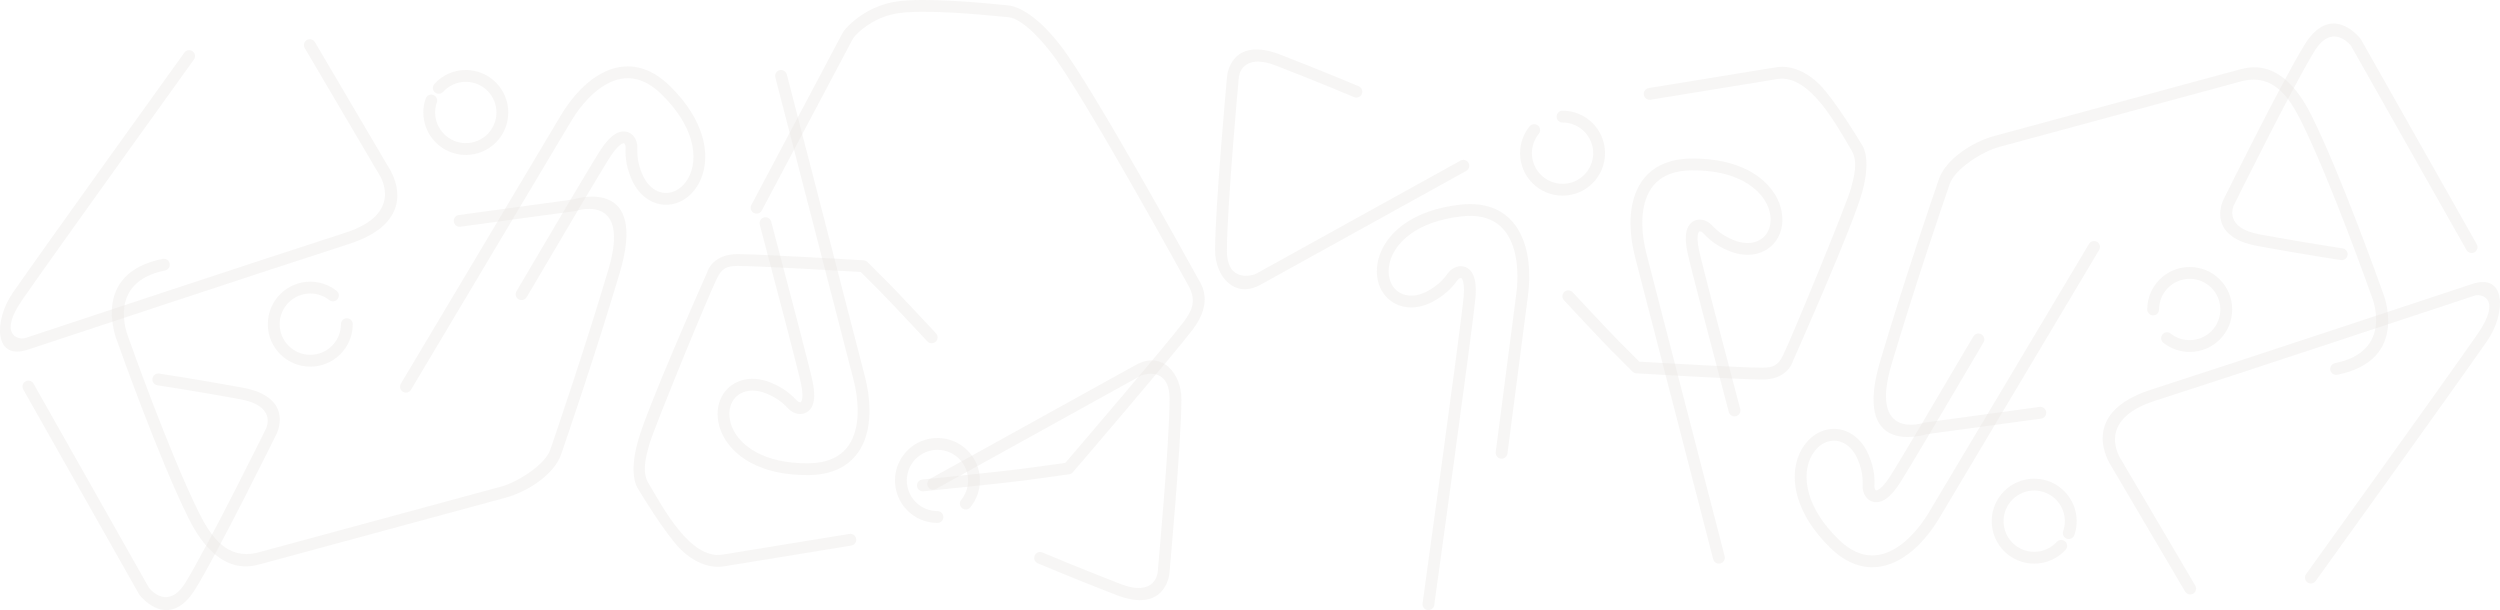 <?xml version="1.0" ?><!DOCTYPE svg  PUBLIC '-//W3C//DTD SVG 1.1//EN'  'http://www.w3.org/Graphics/SVG/1.1/DTD/svg11.dtd'><!-- Creator: CorelDRAW --><svg xmlns="http://www.w3.org/2000/svg" xmlns:xlink="http://www.w3.org/1999/xlink" xmlns:xodm="http://www.corel.com/coreldraw/odm/2003" xml:space="preserve" width="253.894mm" height="61.962mm" version="1.1" style="shape-rendering:geometricPrecision; text-rendering:geometricPrecision; image-rendering:optimizeQuality; fill-rule:evenodd; clip-rule:evenodd" viewBox="0 0 25048.17 6112.92">
 <defs>
  <style type="text/css">
   <![CDATA[
    .fil0 {fill:#E8E4E1;fill-rule:nonzero}
   ]]>
  </style>
 </defs>
 <g id="Capa_x0020_1">
  <g id="_105553295202080">
   <path class="fil0" d="M14633.29 1609.1c28.51,-15.73 64.38,-5.36 80.11,23.15 15.73,28.51 5.37,64.38 -23.14,80.11l-2061.09 1140.45c-264.46,145.96 -454.85,-89.62 -454.85,-343.89 0,-436.27 119.9,-1742.9 120.24,-1746.67l0.05 -0.46 -0.05 0c0.12,-1.16 34.26,-407.48 533.55,-214.2 425.5,164.71 783.79,316.29 784.83,316.73 30.05,12.66 44.14,47.29 31.49,77.33 -12.66,30.04 -47.29,44.14 -77.34,31.48 -1.03,-0.42 -355.18,-150.27 -781.58,-315.32 -352.64,-136.51 -373.27,114.86 -373.33,115.57l-0.04 0c-1.84,20.13 -119.29,1302.66 -119.29,1735.56 0,329.63 254.7,248.45 284.19,237.96l2056.26 -1137.79z" style="opacity:0.35"/>
   <path class="fil0" d="M3053.25 481.66c-16.5,-28.13 -7.06,-64.31 21.07,-80.8 28.13,-16.5 64.3,-7.06 80.8,21.06l740.78 1258.38c15.94,23.77 342.95,526.58 -402.66,765.18 -672.96,215.35 -3207.53,1055.6 -3214.83,1058.03 -345.72,113.89 -337.33,-300.63 -149.58,-570.98 338.1,-486.88 1714.3,-2399.79 1718.26,-2405.31 19.04,-26.46 55.95,-32.48 82.42,-13.43 26.47,19.05 32.48,55.96 13.43,82.43 -3.93,5.47 -1367.95,1901.46 -1716.87,2403.91 -249.02,358.58 -41.99,405.65 24.01,387.97 160.69,-53.26 2528.88,-838.12 3207.05,-1055.15 611.38,-195.64 340.72,-586.73 339.96,-587.85l-1.85 -3.01 -741.98 -1260.43z" style="opacity:0.35"/>
   <path class="fil0" d="M4613.22 2271.69c-32.35,4.34 -62.1,-18.36 -66.44,-50.71 -4.35,-32.35 18.35,-62.1 50.7,-66.44 608.17,-83.84 1088.94,-148.48 1144.05,-155.88 65.91,-20.17 747.8,-208.57 468.19,733.22 -230.86,777.6 -522.59,1631.89 -587.19,1819.67 -72.15,209.81 -346.94,378.1 -555.49,434.62l-2456.43 665.92c-61.43,10.41 -412.98,157.01 -719.15,-455.32 -297.63,-595.25 -697.77,-1723.22 -716.74,-1776.84 -6.27,-15.15 -278.11,-679.83 455.66,-826.06 32.09,-6.39 63.3,14.44 69.69,46.54 6.39,32.08 -14.45,63.29 -46.54,69.68 -598.92,119.36 -369.56,664.18 -368.92,665.75l0.93 2.56c1.18,3.35 411.4,1165.38 711.5,1765.58 121.93,243.86 282.74,461.94 575.4,395.24l2449.15 -663.84c162.39,-44.02 439.39,-216.82 492.42,-371.2 69.92,-203.49 354.44,-1038.29 582.26,-1805.64 228.9,-771 -322.12,-586.26 -323.69,-585.76 -3.34,1.07 -6.82,1.84 -10.42,2.32 -1.42,0.19 -489.41,65.69 -1148.93,156.6z" style="opacity:0.35"/>
   <path class="fil0" d="M9392.57 5121.01c32.73,0 59.27,26.53 59.27,59.26 0,32.73 -26.54,59.27 -59.27,59.27 -117.51,0 -223.91,-47.64 -300.92,-124.65 -77.01,-77.01 -124.65,-183.4 -124.65,-300.92 0,-117.51 47.64,-223.91 124.65,-300.92 77.01,-77.01 183.41,-124.64 300.92,-124.64 117.51,0 223.91,47.63 300.92,124.65 77.01,77 124.65,183.4 124.65,300.91 0,49.86 -8.68,97.89 -24.61,142.62 -16.49,46.28 -40.79,88.9 -71.32,126.26 -20.58,25.32 -57.8,29.15 -83.12,8.57 -25.32,-20.58 -29.15,-57.8 -8.56,-83.12 21.97,-26.89 39.49,-57.64 51.4,-91.07 11.44,-32.11 17.67,-66.87 17.67,-103.26 0,-84.79 -34.36,-161.55 -89.93,-217.1 -55.55,-55.55 -132.32,-89.93 -217.1,-89.93 -84.79,0 -161.55,34.37 -217.11,89.93 -55.55,55.55 -89.92,132.32 -89.92,217.1 0,84.79 34.36,161.56 89.93,217.11 55.55,55.55 132.32,89.93 217.1,89.93z" style="opacity:0.35"/>
   <path class="fil0" d="M4117.89 3904.94c-16.72,28.04 -53.01,37.22 -81.05,20.5 -28.04,-16.71 -37.22,-53.01 -20.5,-81.05l1602.45 -2687.74c54.4,-91.24 121.66,-182.3 198.8,-260.51 97.64,-98.99 211.5,-177.88 336.23,-212.24 128.83,-35.5 267.13,-23.93 408.56,60.39 50.49,30.11 101.21,69.5 151.79,119.38 176.97,174.53 275.02,344.74 320.24,497.17 60.32,203.31 27.1,376.39 -39.62,489.13 -50.53,85.39 -117.7,143.73 -190.94,174.96 -49.01,20.91 -100.76,29.6 -152.2,26.11 -51.1,-3.47 -101.6,-19.08 -148.45,-46.8 -72.07,-42.65 -135.07,-113.72 -177.34,-212.89 -31.68,-74.26 -46.72,-137.84 -53.6,-191.24 -6.75,-52.36 -5.38,-95.14 -4.32,-128.32 0.32,-9.97 -2.88,-21.83 -9.45,-30.76 -2.16,-2.94 -4.53,-5.11 -6.82,-5.77 -3.1,-0.88 -8.39,0.06 -16.52,3.7 -29.04,13.04 -67.69,50.16 -117.39,126.26 -42.34,64.84 -159.85,260.23 -312.73,517.57 -155.77,262.21 -344.8,582.84 -528.38,895.08 -16.56,28.12 -52.78,37.49 -80.9,20.93 -28.12,-16.55 -37.5,-52.78 -20.94,-80.9 186.77,-317.65 376.86,-640.08 528.68,-895.66 154.72,-260.46 273.3,-457.67 315.21,-521.82 63.37,-97.03 120.32,-147.81 168.34,-169.35 35.88,-16.11 68.57,-17.55 97.2,-9.4 29.44,8.38 52.59,26.67 69.48,49.61 22.41,30.45 33.36,70.57 32.28,104.19 -0.9,27.95 -2.04,64.01 3.81,109.43 5.72,44.41 18.37,97.6 45.14,160.38 31.83,74.63 77.27,126.96 128.24,157.12 30.64,18.14 63.49,28.34 96.55,30.58 32.73,2.22 66.06,-3.49 98.04,-17.13 50.88,-21.69 98.34,-63.58 135.19,-125.85 52.56,-88.81 77.91,-227.94 28.24,-395.36 -40.07,-135.09 -128.69,-287.63 -290.04,-446.75 -43.68,-43.07 -86.86,-76.73 -129.32,-102.05 -110.51,-65.89 -217.51,-75.24 -316.42,-47.98 -103.02,28.38 -199.4,95.91 -283.62,181.3 -70.15,71.13 -131.58,154.37 -181.47,238.04l-1602.45 2687.74z" style="opacity:0.35"/>
   <path class="fil0" d="M4440.08 919.99c-21.99,24.16 -59.42,25.93 -83.58,3.94 -24.16,-21.99 -25.93,-59.42 -3.94,-83.58 39.68,-43.51 88.26,-78.76 142.82,-102.87 52.63,-23.24 110.72,-36.15 171.68,-36.15 117.51,0 223.91,47.64 300.92,124.64 77.01,77.02 124.65,183.41 124.65,300.93 0,117.51 -47.64,223.91 -124.65,300.91 -77.01,77.02 -183.41,124.65 -300.92,124.65 -117.51,0 -223.91,-47.63 -300.92,-124.65 -77.01,-77 -124.65,-183.4 -124.65,-300.91 0,-23.66 2.06,-47.34 6,-70.82 3.88,-23.12 9.84,-46.08 17.66,-68.64 10.62,-30.81 44.2,-47.19 75.02,-36.57 30.81,10.61 47.19,44.2 36.58,75.01 -5.4,15.53 -9.63,32.11 -12.57,49.64 -2.72,16.24 -4.14,33.4 -4.14,51.37 0,84.79 34.36,161.55 89.92,217.1 55.56,55.55 132.33,89.93 217.11,89.93 84.79,0 161.55,-34.37 217.1,-89.93 55.56,-55.55 89.93,-132.32 89.93,-217.1 0,-84.79 -34.36,-161.56 -89.93,-217.11 -55.55,-55.55 -132.32,-89.93 -217.1,-89.93 -44.25,0 -86.2,9.27 -123.99,25.97 -39.37,17.39 -74.41,42.81 -103,74.16z" style="opacity:0.35"/>
   <path class="fil0" d="M3415.91 3247.94c0,-32.73 26.54,-59.27 59.27,-59.27 32.73,0 59.27,26.54 59.27,59.27 0,117.51 -47.64,223.9 -124.65,300.91 -77.01,77.01 -183.41,124.65 -300.92,124.65 -117.51,0 -223.91,-47.64 -300.92,-124.64 -77.01,-77.02 -124.65,-183.41 -124.65,-300.92 0,-117.52 47.64,-223.91 124.65,-300.92 77.01,-77.01 183.41,-124.65 300.92,-124.65 48.34,0 95.28,8.33 139.41,23.65 45.44,15.78 87.34,38.99 124.21,68.15 25.57,20.19 29.92,57.31 9.73,82.88 -20.2,25.57 -57.32,29.92 -82.89,9.73 -26.66,-21.09 -56.85,-37.83 -89.48,-49.17 -31.16,-10.81 -65.12,-16.7 -100.97,-16.7 -84.79,0 -161.55,34.37 -217.11,89.93 -55.55,55.55 -89.92,132.32 -89.92,217.11 0,84.79 34.36,161.55 89.93,217.1 55.55,55.55 132.32,89.93 217.1,89.93 84.79,0 161.55,-34.37 217.1,-89.93 55.56,-55.55 89.93,-132.32 89.93,-217.1z" style="opacity:0.35"/>
   <path class="fil0" d="M7768.43 775.42c-8.18,-31.69 10.88,-64.01 42.56,-72.2 31.69,-8.18 64.02,10.87 72.2,42.56l783.31 3029.55c26.47,102.38 43.8,214.21 45.15,324.77 1.7,138.86 -22.34,275.17 -85.68,388.06 -65.46,116.68 -170.94,206.93 -330.18,248.1 -56.41,14.59 -120.13,22.86 -191.83,23.73 -248.63,3.03 -438.51,-46.92 -578.48,-121.9 -186.87,-100.1 -286.57,-245.62 -319.81,-372.56 -25.09,-95.72 -19.32,-184.26 9.94,-258.14 19.73,-49.82 49.97,-92.84 88.57,-126.9 38.45,-33.92 85.12,-58.86 137.86,-72.67 80.76,-21.16 175.37,-15.95 275.42,23.68 75.01,29.7 130.93,63.84 173.9,96.64 43.04,32.87 71.96,63.37 94.38,87.01 6.81,7.17 17.44,13.19 28.42,14.8 3.87,0.57 7.13,0.5 8.96,-0.53 2.69,-1.52 5.69,-5.94 8.86,-14.4 11.3,-30.19 12.21,-83.89 -6.85,-172.43 -15.89,-73.81 -72.23,-295.05 -148,-586.19 -71.18,-273.51 -167.53,-638.6 -264.72,-1005.26 -8.34,-31.59 10.52,-63.97 42.12,-72.31 31.59,-8.33 63.97,10.53 72.31,42.12 90.03,339.64 184.1,696.35 264.61,1005.7 75.93,291.72 132.59,514.44 149.13,591.24 24.47,113.61 20.61,189.67 2.3,238.59 -13.73,36.71 -35.77,60.97 -61.82,75.65 -26.9,15.17 -56.13,18.84 -84.08,14.75 -37.38,-5.49 -73.64,-25.98 -96.85,-50.46 -19.66,-20.74 -45.03,-47.49 -80.33,-74.45 -35.4,-27.02 -81.98,-55.36 -145.48,-80.49 -75.6,-29.94 -144.99,-34.43 -202.53,-19.36 -34.37,9.01 -64.67,25.14 -89.47,47.03 -24.65,21.76 -44.02,49.35 -56.72,81.39 -20.42,51.58 -24.03,115 -5.62,185.26 26.09,99.61 107.14,215.33 261.14,297.81 124.39,66.63 295.24,111 521.74,108.25 60.65,-0.74 114.92,-7.83 163.31,-20.33 124.75,-32.26 206.65,-101.66 256.78,-191 52.25,-93.12 72.03,-209.23 70.57,-329.31 -1.2,-99.21 -17.25,-201.44 -41.75,-296.23l-783.32 -3029.55z" style="opacity:0.35"/>
   <path class="fil0" d="M232.94 3902.05c-16.11,-28.38 -6.16,-64.46 22.23,-80.57 28.38,-16.1 64.46,-6.16 80.57,22.23l1157.35 2046.55c22.37,27.45 195.28,223.47 366.09,-54.69 226.81,-369.34 804.95,-1538.56 806.61,-1541.94l1.1 -2.12c10.85,-24.02 91.37,-227.17 -258.84,-291.4 -443.61,-81.35 -829.83,-139.91 -830.94,-140.08 -32.35,-4.85 -54.64,-35.02 -49.77,-67.37 4.85,-32.36 35.02,-54.65 67.37,-49.78 1.1,0.17 379.74,57.59 834.64,141.02 495.02,90.78 362.49,418 344.38,457.82 -0.57,1.43 -1.2,2.84 -1.89,4.24 -1.67,3.38 -582.24,1177.49 -811.72,1551.2 -265.55,432.44 -545.39,84.86 -562.19,63.32 -2,-2.48 -3.83,-5.15 -5.45,-8.01l-1159.54 -2050.41z" style="opacity:0.35"/>
   <path class="fil0" d="M8510.41 5349.55c32.22,-5.25 62.6,16.63 67.84,48.85 5.25,32.22 -16.63,62.6 -48.85,67.84l-1278.51 208.55c-157.4,25.68 -320.86,-60.04 -430.25,-169.44 -155.26,-155.25 -402.55,-565.9 -423.94,-601.61 -24.48,-33.3 -92.06,-160.35 -8,-474.07 89.49,-333.97 658.17,-1614.42 695.71,-1698.8 10.06,-33.46 68.73,-184.87 307.54,-184.87 220.11,0 1258.06,62.01 1261.05,62.18 15.05,0.89 28.45,7.34 38.34,17.23l217.68 217.5c86.18,86.17 467.88,495.81 468.97,496.98 22.25,23.91 20.9,61.34 -3.01,83.58 -23.91,22.25 -61.34,20.9 -83.58,-3.01 -1.09,-1.15 -376.45,-404.01 -466.2,-493.74l-201.8 -201.79c-152.04,-8.99 -1029.49,-60.38 -1231.46,-60.38 -116.49,0 -161.33,28.8 -207.31,121.72 -94.23,190.49 -642.72,1528.96 -681.58,1673.97 -32.08,119.75 -73.76,267.75 -6.48,380.31 142.08,238.44 418.33,769.25 743.09,716.29l1270.74 -207.29z" style="opacity:0.35"/>
  </g>
  <g id="_105553295377600">
   <path class="fil0" d="M7632.77 2108.99c-15.31,28.84 -51.09,39.81 -79.93,24.51 -28.84,-15.3 -39.81,-51.09 -24.51,-79.93l896.7 -1691.13c19.03,-35.91 26.09,-51.21 54.51,-81.86 62.97,-67.91 238.52,-229.23 514.3,-267 278.72,-38.19 849.37,14.47 1031.54,33.05 47.04,4.81 92.75,5.8 138.2,20.62 94.79,30.91 255.56,122.81 462.83,390 315.27,406.41 1327.51,2244.57 1382.46,2344.47 26.83,45.05 150.13,224.84 -56.13,496.58 -197.67,260.43 -1200.93,1430.25 -1203.82,1433.62 -9.81,11.45 -23.05,18.23 -36.9,20.13l-452.41 62.12c-180.28,24.7 -1004.84,108.17 -1007.22,108.41 -32.49,3.27 -61.49,-20.44 -64.76,-52.93 -3.27,-32.5 20.44,-61.49 52.93,-64.76 2.35,-0.24 817.45,-82.74 1002.96,-108.17l430.3 -58.96c124.03,-144.76 1000.23,-1168.35 1184.49,-1411.14 97.76,-128.81 124.92,-226.23 49.45,-363.57 -3.04,-5.52 -1056.09,-1922.28 -1374.85,-2333.19 -169.37,-218.36 -290.29,-304.9 -363.51,-338.86 -48.74,-22.6 -102.96,-21.41 -156.6,-26.88 -179.15,-18.29 -735.61,-69.74 -1002.88,-33.12 -221.89,30.4 -366.68,150.86 -428.6,213.59 -30.74,31.14 -35.71,42.81 -55.9,80.87l-892.65 1683.54z" style="opacity:0.35"/>
   <path class="fil0" d="M15103.26 4544.37c-4.22,32.36 -33.87,55.16 -66.22,50.94 -32.35,-4.21 -55.16,-33.86 -50.94,-66.21l117.62 -904.5 88.63 -681.55c12.53,-96.39 15.73,-199.79 4.58,-299.36 -13.34,-119.16 -47.3,-231.82 -110.67,-317.83 -60.86,-82.6 -150.69,-141.44 -278.26,-158.04 -48.81,-6.34 -103.58,-6.58 -164.82,0.28 -225.07,25.2 -389.05,90.26 -504.15,171.65 -142.62,100.84 -208.76,225.65 -222.36,327.73 -9.61,72.07 1.78,134.56 28.36,183.15 16.52,30.17 39.17,55.17 66.42,73.78 27.36,18.69 59.37,30.98 94.48,35.65 59.05,7.87 127.35,-5.13 198.61,-44.13 59.67,-32.65 102.42,-66.56 134.34,-97.87 31.73,-31.13 53.55,-60.73 70.47,-83.7 20.03,-27.18 53.55,-52.03 90.09,-62.11 27.35,-7.55 56.84,-7.53 85.32,4.15 27.43,11.27 52.19,32.67 70.49,67.66 24.39,46.63 37.75,121.68 27.53,236.9 -27.41,309.2 -411.57,3072.94 -412.68,3080.89 -4.48,32.35 -34.33,54.95 -66.68,50.47 -32.35,-4.47 -54.95,-34.32 -50.47,-66.68 1.1,-7.93 384.2,-2763.9 411.75,-3074.87 8.04,-90.74 0.64,-143.87 -14.1,-172.08 -4.06,-7.76 -7.68,-11.74 -10.76,-13 -2.04,-0.84 -5.26,-0.53 -8.92,0.47 -10.58,2.92 -20.33,10.16 -26.18,18.11 -19.36,26.26 -44.32,60.14 -82.98,98.05 -38.47,37.74 -89.72,78.46 -160.73,117.32 -94.47,51.71 -187.7,68.59 -270.39,57.56 -54.15,-7.22 -103.57,-26.2 -145.88,-55.1 -42.4,-28.97 -77.69,-67.92 -103.45,-114.99 -38.19,-69.77 -54.87,-156.93 -41.8,-254.92 17.34,-130.09 98.32,-286.81 271.44,-409.23 129.76,-91.75 312.12,-164.81 559.26,-192.49 70.31,-7.87 134.53,-7.42 193.07,0.19 163.29,21.23 279.12,97.71 358.37,205.27 76.75,104.16 117.43,236.59 132.9,374.78 12.19,108.88 8.68,222.05 -5.04,327.61l-206.25 1586.04z" style="opacity:0.35"/>
   <path class="fil0" d="M9377.8 4899.3c-28.51,15.73 -64.38,5.36 -80.11,-23.15 -15.73,-28.51 -5.37,-64.38 23.14,-80.11l2061.09 -1140.46c264.46,-145.95 454.85,89.63 454.85,343.9 0,436.26 -119.9,1742.9 -120.24,1746.67l-0.05 0.46 0.05 0c-0.11,1.16 -34.26,407.47 -533.55,214.19 -425.5,-164.7 -783.79,-316.28 -784.83,-316.72 -30.04,-12.66 -44.14,-47.29 -31.48,-77.33 12.65,-30.05 47.28,-44.14 77.33,-31.49 1.03,0.43 355.18,150.27 781.58,315.32 352.64,136.51 373.27,-114.85 373.33,-115.56l0.04 0c1.84,-20.13 119.29,-1302.66 119.29,-1735.56 0,-329.64 -254.7,-248.45 -284.19,-237.96l-2056.26 1137.79z" style="opacity:0.35"/>
   <path class="fil0" d="M21994.92 5866.96c16.5,28.13 7.06,64.3 -21.07,80.8 -28.13,16.5 -64.3,7.06 -80.8,-21.06l-740.78 -1258.39c-15.94,-23.76 -342.95,-526.57 402.66,-765.17 672.96,-215.35 3207.53,-1055.61 3214.83,-1058.03 345.72,-113.89 337.33,300.63 149.58,570.98 -338.1,486.88 -1714.3,2399.78 -1718.26,2405.3 -19.04,26.47 -55.95,32.48 -82.42,13.44 -26.47,-19.05 -32.48,-55.96 -13.43,-82.43 3.93,-5.47 1367.95,-1901.46 1716.87,-2403.91 249.02,-358.58 41.99,-405.65 -24.01,-387.97 -160.69,53.26 -2528.88,838.12 -3207.05,1055.14 -611.38,195.64 -340.72,586.74 -339.96,587.86l1.85 3.01 741.98 1260.43z" style="opacity:0.35"/>
   <path class="fil0" d="M20434.95 4076.93c32.35,-4.34 62.1,18.36 66.44,50.71 4.35,32.35 -18.35,62.1 -50.7,66.44 -608.17,83.83 -1088.94,148.48 -1144.05,155.88 -65.91,20.16 -747.8,208.57 -468.19,-733.22 230.86,-777.6 522.59,-1631.9 587.19,-1819.67 72.15,-209.81 346.94,-378.1 555.49,-434.62l2456.43 -665.93c61.43,-10.4 412.98,-157 719.15,455.33 297.63,595.24 697.77,1723.21 716.74,1776.84 6.27,15.15 278.11,679.82 -455.66,826.06 -32.09,6.39 -63.3,-14.44 -69.69,-46.54 -6.39,-32.09 14.45,-63.3 46.54,-69.69 598.92,-119.35 369.56,-664.18 368.92,-665.74l-0.93 -2.56c-1.18,-3.36 -411.4,-1165.38 -711.5,-1765.58 -121.93,-243.86 -282.74,-461.94 -575.4,-395.24l-2449.15 663.84c-162.39,44.02 -439.39,216.82 -492.42,371.2 -69.92,203.49 -354.44,1038.29 -582.26,1805.63 -228.9,771 322.12,586.27 323.69,585.77 3.34,-1.07 6.82,-1.85 10.42,-2.32 1.42,-0.2 489.41,-65.69 1148.93,-156.6z" style="opacity:0.35"/>
   <path class="fil0" d="M15655.6 1227.61c-32.73,0 -59.27,-26.54 -59.27,-59.27 0,-32.73 26.54,-59.27 59.27,-59.27 117.51,0 223.91,47.64 300.92,124.66 77.01,77 124.65,183.4 124.65,300.91 0,117.52 -47.64,223.91 -124.65,300.93 -77.01,77 -183.41,124.64 -300.92,124.64 -117.51,0 -223.91,-47.64 -300.92,-124.65 -77.01,-77.01 -124.65,-183.4 -124.65,-300.92 0,-49.85 8.68,-97.88 24.61,-142.61 16.49,-46.29 40.79,-88.91 71.32,-126.27 20.58,-25.32 57.8,-29.15 83.12,-8.56 25.32,20.58 29.15,57.79 8.56,83.11 -21.97,26.9 -39.49,57.64 -51.4,91.08 -11.44,32.11 -17.67,66.87 -17.67,103.25 0,84.79 34.36,161.56 89.93,217.11 55.55,55.55 132.32,89.93 217.1,89.93 84.79,0 161.55,-34.37 217.11,-89.93 55.55,-55.55 89.92,-132.32 89.92,-217.11 0,-84.79 -34.36,-161.55 -89.93,-217.1 -55.55,-55.55 -132.32,-89.93 -217.1,-89.93z" style="opacity:0.35"/>
   <path class="fil0" d="M20930.28 2443.67c16.72,-28.04 53.01,-37.21 81.05,-20.5 28.04,16.72 37.22,53.01 20.5,81.05l-1602.45 2687.74c-54.4,91.25 -121.66,182.3 -198.8,260.52 -97.64,98.99 -211.5,177.87 -336.23,212.24 -128.83,35.5 -267.13,23.93 -408.56,-60.39 -50.49,-30.11 -101.21,-69.51 -151.79,-119.39 -176.97,-174.53 -275.02,-344.73 -320.24,-497.17 -60.32,-203.31 -27.1,-376.38 39.62,-489.12 50.53,-85.39 117.7,-143.73 190.94,-174.96 49.01,-20.91 100.76,-29.6 152.2,-26.11 51.1,3.46 101.6,19.08 148.45,46.8 72.07,42.65 135.07,113.72 177.34,212.88 31.68,74.26 46.72,137.85 53.6,191.24 6.75,52.37 5.38,95.14 4.32,128.33 -0.32,9.97 2.88,21.83 9.45,30.76 2.16,2.94 4.53,5.11 6.82,5.76 3.1,0.89 8.39,-0.05 16.52,-3.7 29.04,-13.03 67.69,-50.15 117.39,-126.26 42.34,-64.83 159.85,-260.22 312.73,-517.56 155.77,-262.22 344.8,-582.84 528.38,-895.08 16.56,-28.12 52.78,-37.5 80.9,-20.93 28.12,16.55 37.5,52.78 20.94,80.9 -186.77,317.65 -376.86,640.08 -528.68,895.66 -154.72,260.45 -273.3,457.67 -315.21,521.82 -63.37,97.03 -120.32,147.8 -168.34,169.35 -35.88,16.1 -68.57,17.55 -97.2,9.4 -29.44,-8.39 -52.59,-26.67 -69.48,-49.62 -22.41,-30.44 -33.36,-70.56 -32.28,-104.18 0.9,-27.96 2.04,-64.01 -3.81,-109.44 -5.72,-44.4 -18.37,-97.59 -45.14,-160.37 -31.83,-74.63 -77.27,-126.96 -128.24,-157.13 -30.64,-18.14 -63.49,-28.33 -96.55,-30.58 -32.73,-2.21 -66.06,3.49 -98.04,17.14 -50.88,21.68 -98.34,63.58 -135.19,125.84 -52.56,88.82 -77.91,227.95 -28.24,395.37 40.07,135.09 128.69,287.62 290.04,446.75 43.68,43.07 86.86,76.72 129.32,102.05 110.51,65.89 217.51,75.23 316.42,47.98 103.02,-28.38 199.4,-95.91 283.62,-181.3 70.15,-71.13 131.58,-154.37 181.47,-238.05l1602.45 -2687.74z" style="opacity:0.35"/>
   <path class="fil0" d="M20608.09 5428.63c21.99,-24.17 59.42,-25.93 83.58,-3.94 24.16,21.99 25.93,59.41 3.94,83.58 -39.68,43.51 -88.26,78.76 -142.82,102.86 -52.63,23.24 -110.72,36.16 -171.68,36.16 -117.51,0 -223.91,-47.64 -300.92,-124.65 -77.01,-77.01 -124.65,-183.41 -124.65,-300.92 0,-117.51 47.64,-223.91 124.65,-300.92 77.01,-77.01 183.41,-124.65 300.92,-124.65 117.51,0 223.91,47.64 300.92,124.65 77.01,77.01 124.65,183.41 124.65,300.92 0,23.66 -2.06,47.34 -6,70.82 -3.88,23.12 -9.84,46.07 -17.66,68.63 -10.62,30.82 -44.2,47.2 -75.02,36.58 -30.81,-10.61 -47.19,-44.2 -36.58,-75.01 5.4,-15.54 9.63,-32.12 12.57,-49.64 2.72,-16.25 4.14,-33.4 4.14,-51.37 0,-84.79 -34.36,-161.55 -89.92,-217.1 -55.56,-55.56 -132.33,-89.93 -217.11,-89.93 -84.79,0 -161.55,34.36 -217.1,89.93 -55.56,55.55 -89.93,132.32 -89.93,217.1 0,84.79 34.36,161.55 89.93,217.11 55.55,55.55 132.32,89.92 217.1,89.92 44.25,0 86.2,-9.27 123.99,-25.96 39.37,-17.39 74.41,-42.81 103,-74.16z" style="opacity:0.35"/>
   <path class="fil0" d="M21632.26 3100.68c0,32.73 -26.54,59.27 -59.27,59.27 -32.73,0 -59.27,-26.54 -59.27,-59.27 0,-117.51 47.64,-223.91 124.65,-300.91 77.01,-77.02 183.41,-124.65 300.92,-124.65 117.51,0 223.91,47.63 300.92,124.64 77.01,77.01 124.65,183.41 124.65,300.92 0,117.51 -47.64,223.91 -124.65,300.92 -77.01,77.01 -183.41,124.65 -300.92,124.65 -48.34,0 -95.28,-8.33 -139.41,-23.65 -45.44,-15.78 -87.34,-38.99 -124.21,-68.15 -25.57,-20.19 -29.92,-57.31 -9.73,-82.88 20.2,-25.57 57.32,-29.92 82.89,-9.73 26.66,21.08 56.85,37.83 89.48,49.16 31.16,10.82 65.12,16.7 100.97,16.7 84.79,0 161.55,-34.36 217.11,-89.92 55.55,-55.56 89.92,-132.33 89.92,-217.11 0,-84.79 -34.36,-161.55 -89.93,-217.1 -55.55,-55.55 -132.32,-89.93 -217.1,-89.93 -84.79,0 -161.55,34.37 -217.1,89.93 -55.56,55.55 -89.93,132.32 -89.93,217.1z" style="opacity:0.35"/>
   <path class="fil0" d="M17279.74 5573.2c8.18,31.69 -10.88,64.01 -42.56,72.2 -31.69,8.18 -64.02,-10.88 -72.2,-42.57l-783.31 -3029.55c-26.47,-102.38 -43.8,-214.21 -45.15,-324.76 -1.7,-138.86 22.34,-275.18 85.68,-388.06 65.46,-116.68 170.94,-206.93 330.18,-248.1 56.41,-14.59 120.13,-22.86 191.83,-23.74 248.63,-3.02 438.51,46.93 578.48,121.91 186.87,100.1 286.57,245.61 319.81,372.56 25.09,95.73 19.32,184.27 -9.94,258.15 -19.73,49.82 -49.97,92.84 -88.57,126.89 -38.45,33.93 -85.12,58.86 -137.86,72.68 -80.76,21.16 -175.37,15.94 -275.42,-23.68 -75.01,-29.71 -130.93,-63.85 -173.9,-96.65 -43.04,-32.87 -71.96,-63.36 -94.38,-87 -6.81,-7.18 -17.44,-13.19 -28.42,-14.8 -3.87,-0.57 -7.13,-0.5 -8.96,0.53 -2.69,1.51 -5.69,5.93 -8.86,14.4 -11.3,30.18 -12.21,83.89 6.85,172.43 15.89,73.81 72.23,295.05 148,586.19 71.18,273.5 167.53,638.6 264.72,1005.26 8.34,31.59 -10.52,63.96 -42.12,72.3 -31.59,8.34 -63.97,-10.52 -72.31,-42.11 -90.03,-339.64 -184.1,-696.35 -264.61,-1005.7 -75.93,-291.72 -132.59,-514.45 -149.13,-591.24 -24.47,-113.61 -20.61,-189.67 -2.3,-238.59 13.73,-36.72 35.77,-60.97 61.82,-75.65 26.9,-15.17 56.13,-18.85 84.08,-14.75 37.38,5.49 73.64,25.98 96.85,50.46 19.66,20.74 45.03,47.48 80.33,74.45 35.4,27.01 81.98,55.35 145.48,80.48 75.6,29.95 144.99,34.44 202.53,19.37 34.37,-9.01 64.67,-25.15 89.47,-47.04 24.65,-21.75 44.02,-49.34 56.72,-81.38 20.42,-51.58 24.03,-115 5.62,-185.26 -26.09,-99.61 -107.14,-215.33 -261.14,-297.81 -124.39,-66.63 -295.24,-111 -521.74,-108.25 -60.65,0.74 -114.92,7.82 -163.31,20.33 -124.75,32.25 -206.65,101.66 -256.78,190.99 -52.25,93.13 -72.03,209.23 -70.57,329.32 1.2,99.21 17.25,201.44 41.75,296.23l783.32 3029.55z" style="opacity:0.35"/>
   <path class="fil0" d="M24815.23 2446.56c16.11,28.39 6.16,64.47 -22.23,80.57 -28.38,16.11 -64.46,6.16 -80.57,-22.23l-1157.35 -2046.55c-22.37,-27.45 -195.28,-223.47 -366.09,54.69 -226.81,369.35 -804.95,1538.57 -806.61,1541.95l-1.1 2.12c-10.85,24.02 -91.37,227.17 258.84,291.39 443.61,81.36 829.83,139.92 830.94,140.09 32.35,4.85 54.64,35.02 49.77,67.37 -4.85,32.35 -35.02,54.64 -67.37,49.78 -1.1,-0.17 -379.74,-57.59 -834.64,-141.02 -495.02,-90.78 -362.49,-418.01 -344.38,-457.83 0.57,-1.42 1.2,-2.84 1.89,-4.23 1.67,-3.38 582.24,-1177.5 811.72,-1551.2 265.55,-432.44 545.39,-84.87 562.19,-63.32 2,2.48 3.83,5.14 5.45,8l1159.54 2050.41z" style="opacity:0.35"/>
   <path class="fil0" d="M16537.76 999.07c-32.22,5.24 -62.6,-16.63 -67.84,-48.85 -5.25,-32.22 16.63,-62.6 48.85,-67.84l1278.51 -208.55c157.4,-25.68 320.86,60.04 430.25,169.43 155.26,155.26 402.55,565.91 423.94,601.61 24.48,33.3 92.06,160.35 8,474.07 -89.49,333.97 -658.17,1614.42 -695.71,1698.8 -10.06,33.45 -68.73,184.87 -307.54,184.87 -220.11,0 -1258.06,-62.02 -1261.05,-62.19 -15.05,-0.89 -28.45,-7.33 -38.34,-17.23l-217.68 -217.49c-86.18,-86.17 -467.88,-495.81 -468.97,-496.99 -22.25,-23.9 -20.9,-61.33 3.01,-83.58 23.91,-22.24 61.34,-20.9 83.58,3.02 1.09,1.15 376.45,404.01 466.2,493.73l201.8 201.8c152.04,8.99 1029.49,60.38 1231.46,60.38 116.49,0 161.33,-28.8 207.31,-121.72 94.23,-190.5 642.72,-1528.96 681.58,-1673.97 32.08,-119.75 73.76,-267.76 6.48,-380.31 -142.08,-238.44 -418.33,-769.25 -743.09,-716.29l-1270.74 207.29z" style="opacity:0.35"/>
  </g>
 </g>
</svg>